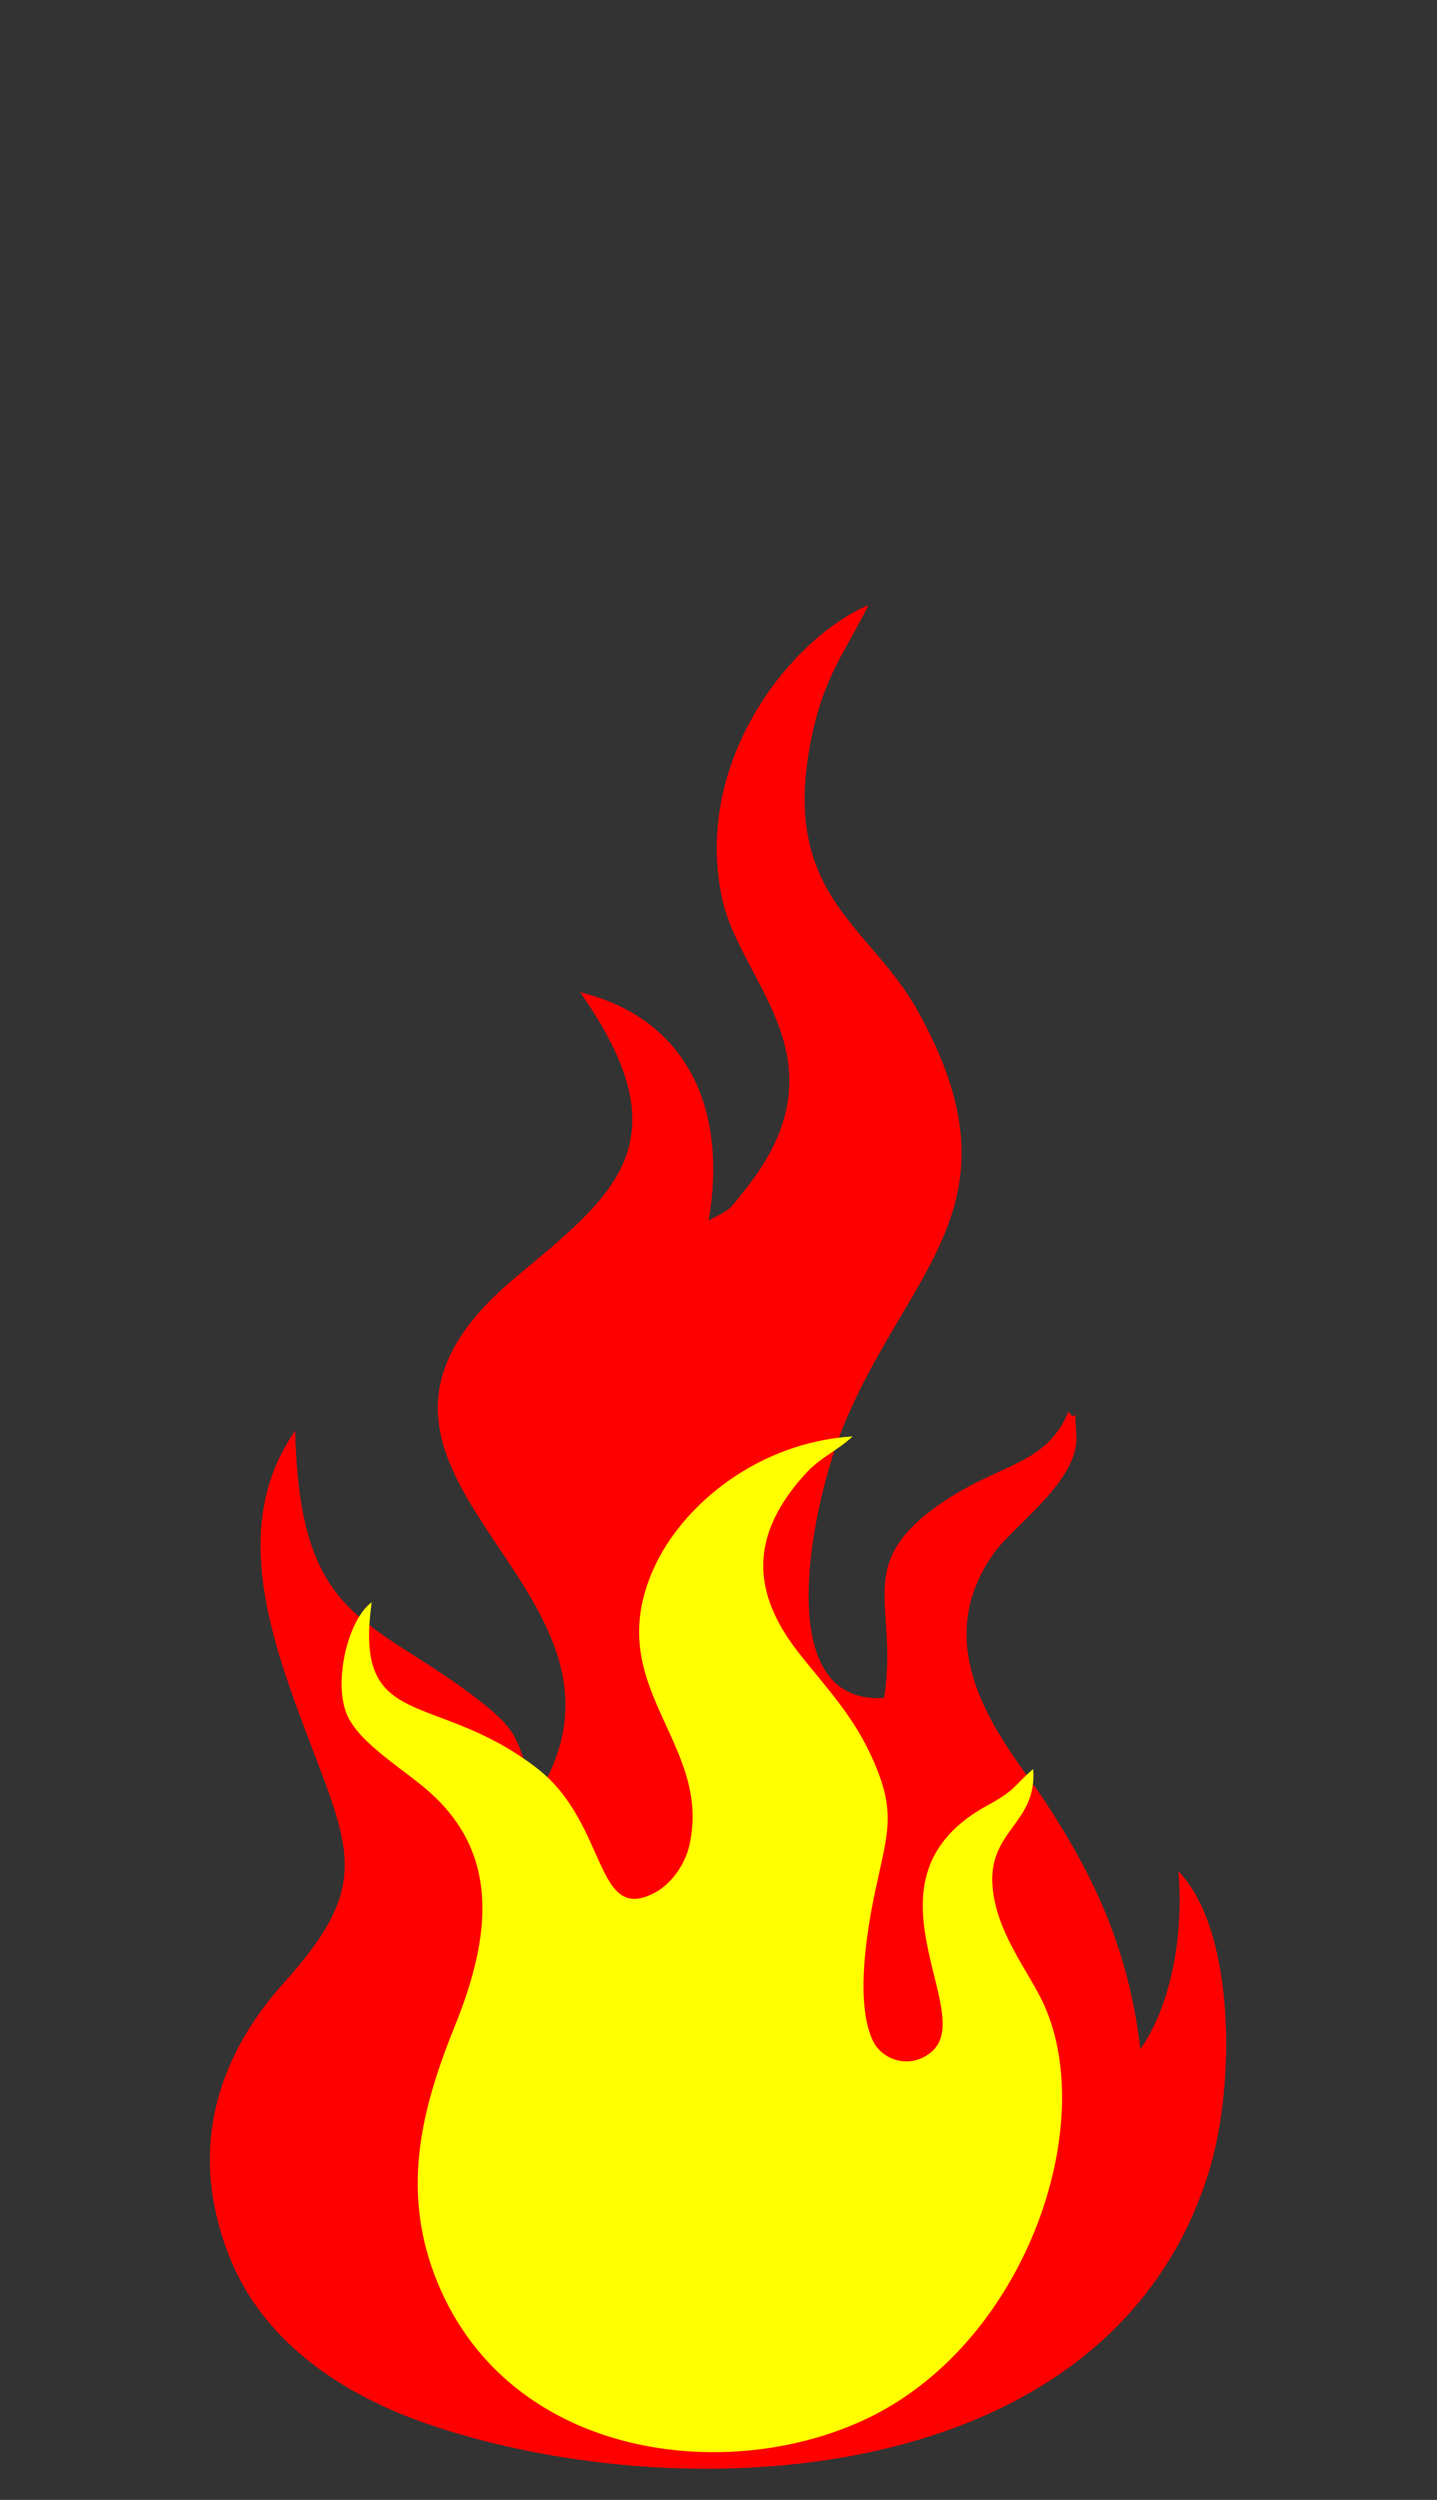 <?xml version="1.0" encoding="UTF-8"?>
<!DOCTYPE svg PUBLIC "-//W3C//DTD SVG 1.1//EN" "http://www.w3.org/Graphics/SVG/1.1/DTD/svg11.dtd">
<!-- Creator: CorelDRAW 2020 (64-Bit) -->
<svg xmlns="http://www.w3.org/2000/svg" xml:space="preserve" width="46px" height="80px" version="1.1" style="shape-rendering:geometricPrecision; text-rendering:geometricPrecision; image-rendering:optimizeQuality; fill-rule:evenodd; clip-rule:evenodd"
viewBox="0 0 22.11 38.452"
 xmlns:xlink="http://www.w3.org/1999/xlink"
 xmlns:xodm="http://www.corel.com/coreldraw/odm/2003">
 <rect x="0" y="0" width="22.11" height="38.452" fill="#333333" stroke="none"/>
 <defs>
  <style type="text/css">
   <![CDATA[
    .fil0 {fill:none}
    .fil1 {fill:red}
    .fil2 {fill:yellow}
   ]]>
  </style>
 </defs>
 <g id="Слой_x0020_1">
  <rect class="fil0" width="22.11" height="38.452"/>
  <path class="fil1" d="M10.903 18.772c0.315,-1.836 -0.433,-3.137 -1.976,-3.509 1.618,2.308 0.532,3.111 -0.994,4.384 -3.632,3.029 2.353,4.693 0.343,7.954 -0.366,-0.772 -0.182,-0.88 -0.864,-1.415 -1.692,-1.328 -2.801,-1.185 -2.871,-4.179 -0.939,1.347 -0.457,2.957 0.088,4.423 0.746,2.007 1.139,2.513 -0.26,4.067 -0.887,0.985 -1.545,2.407 -0.847,4.195 0.499,1.279 1.674,2.133 3.143,2.622 3.959,1.319 10.419,0.96 11.931,-3.896 0.42,-1.351 0.411,-3.733 -0.465,-4.636 0.084,0.962 -0.105,2.054 -0.585,2.737 -0.178,-1.513 -0.693,-2.634 -1.482,-3.833 -0.517,-0.783 -1.877,-2.252 -0.771,-3.797 0.313,-0.439 1.318,-1.119 1.268,-1.817 -0.045,-0.62 0.04,-0.126 -0.122,-0.358 -0.361,0.865 -1.099,0.773 -2.065,1.484 -1.229,0.905 -0.549,1.512 -0.771,2.919 -1.799,0.119 -1.09,-3.059 -0.621,-4.194 1.006,-2.431 2.791,-3.399 1.141,-6.37 -0.739,-1.331 -2.121,-1.774 -1.645,-4.169 0.198,-0.997 0.544,-1.378 0.883,-2.077 -1.218,0.523 -2.709,2.435 -2.247,4.526 0.291,1.319 1.946,2.481 0.339,4.482 -0.256,0.319 -0.199,0.278 -0.55,0.457z"/>
  <path class="fil2" d="M5.72 24.644c-0.373,0.271 -0.606,1.265 -0.367,1.761 0.209,0.435 0.876,0.817 1.271,1.173 1.05,0.948 0.944,2.178 0.374,3.586 -0.517,1.278 -0.843,2.554 -0.262,3.955 1.128,2.721 4.501,3.114 6.651,2.059 2.436,-1.197 3.56,-4.592 2.628,-6.443 -0.239,-0.474 -0.686,-1.04 -0.743,-1.71 -0.075,-0.876 0.689,-0.971 0.625,-1.814 -0.284,0.238 -0.263,0.32 -0.694,0.553 -2.081,1.128 -0.172,3.158 -0.856,3.783 -0.317,0.29 -0.774,0.157 -0.922,-0.168 -0.265,-0.582 -0.093,-1.656 0.039,-2.282 0.197,-0.932 0.345,-1.234 -0.079,-2.131 -0.296,-0.625 -0.705,-1.045 -1.094,-1.541 -0.734,-0.935 -0.765,-1.818 0.119,-2.775 0.213,-0.231 0.484,-0.344 0.709,-0.556 -1.447,0.09 -2.617,1.046 -3.061,2.032 -0.822,1.827 0.904,2.661 0.55,4.252 -0.073,0.33 -0.301,0.608 -0.525,0.73 -0.94,0.509 -0.723,-1.061 -1.822,-1.911 -1.572,-1.215 -2.829,-0.536 -2.541,-2.553z"/>
 </g>
</svg>
